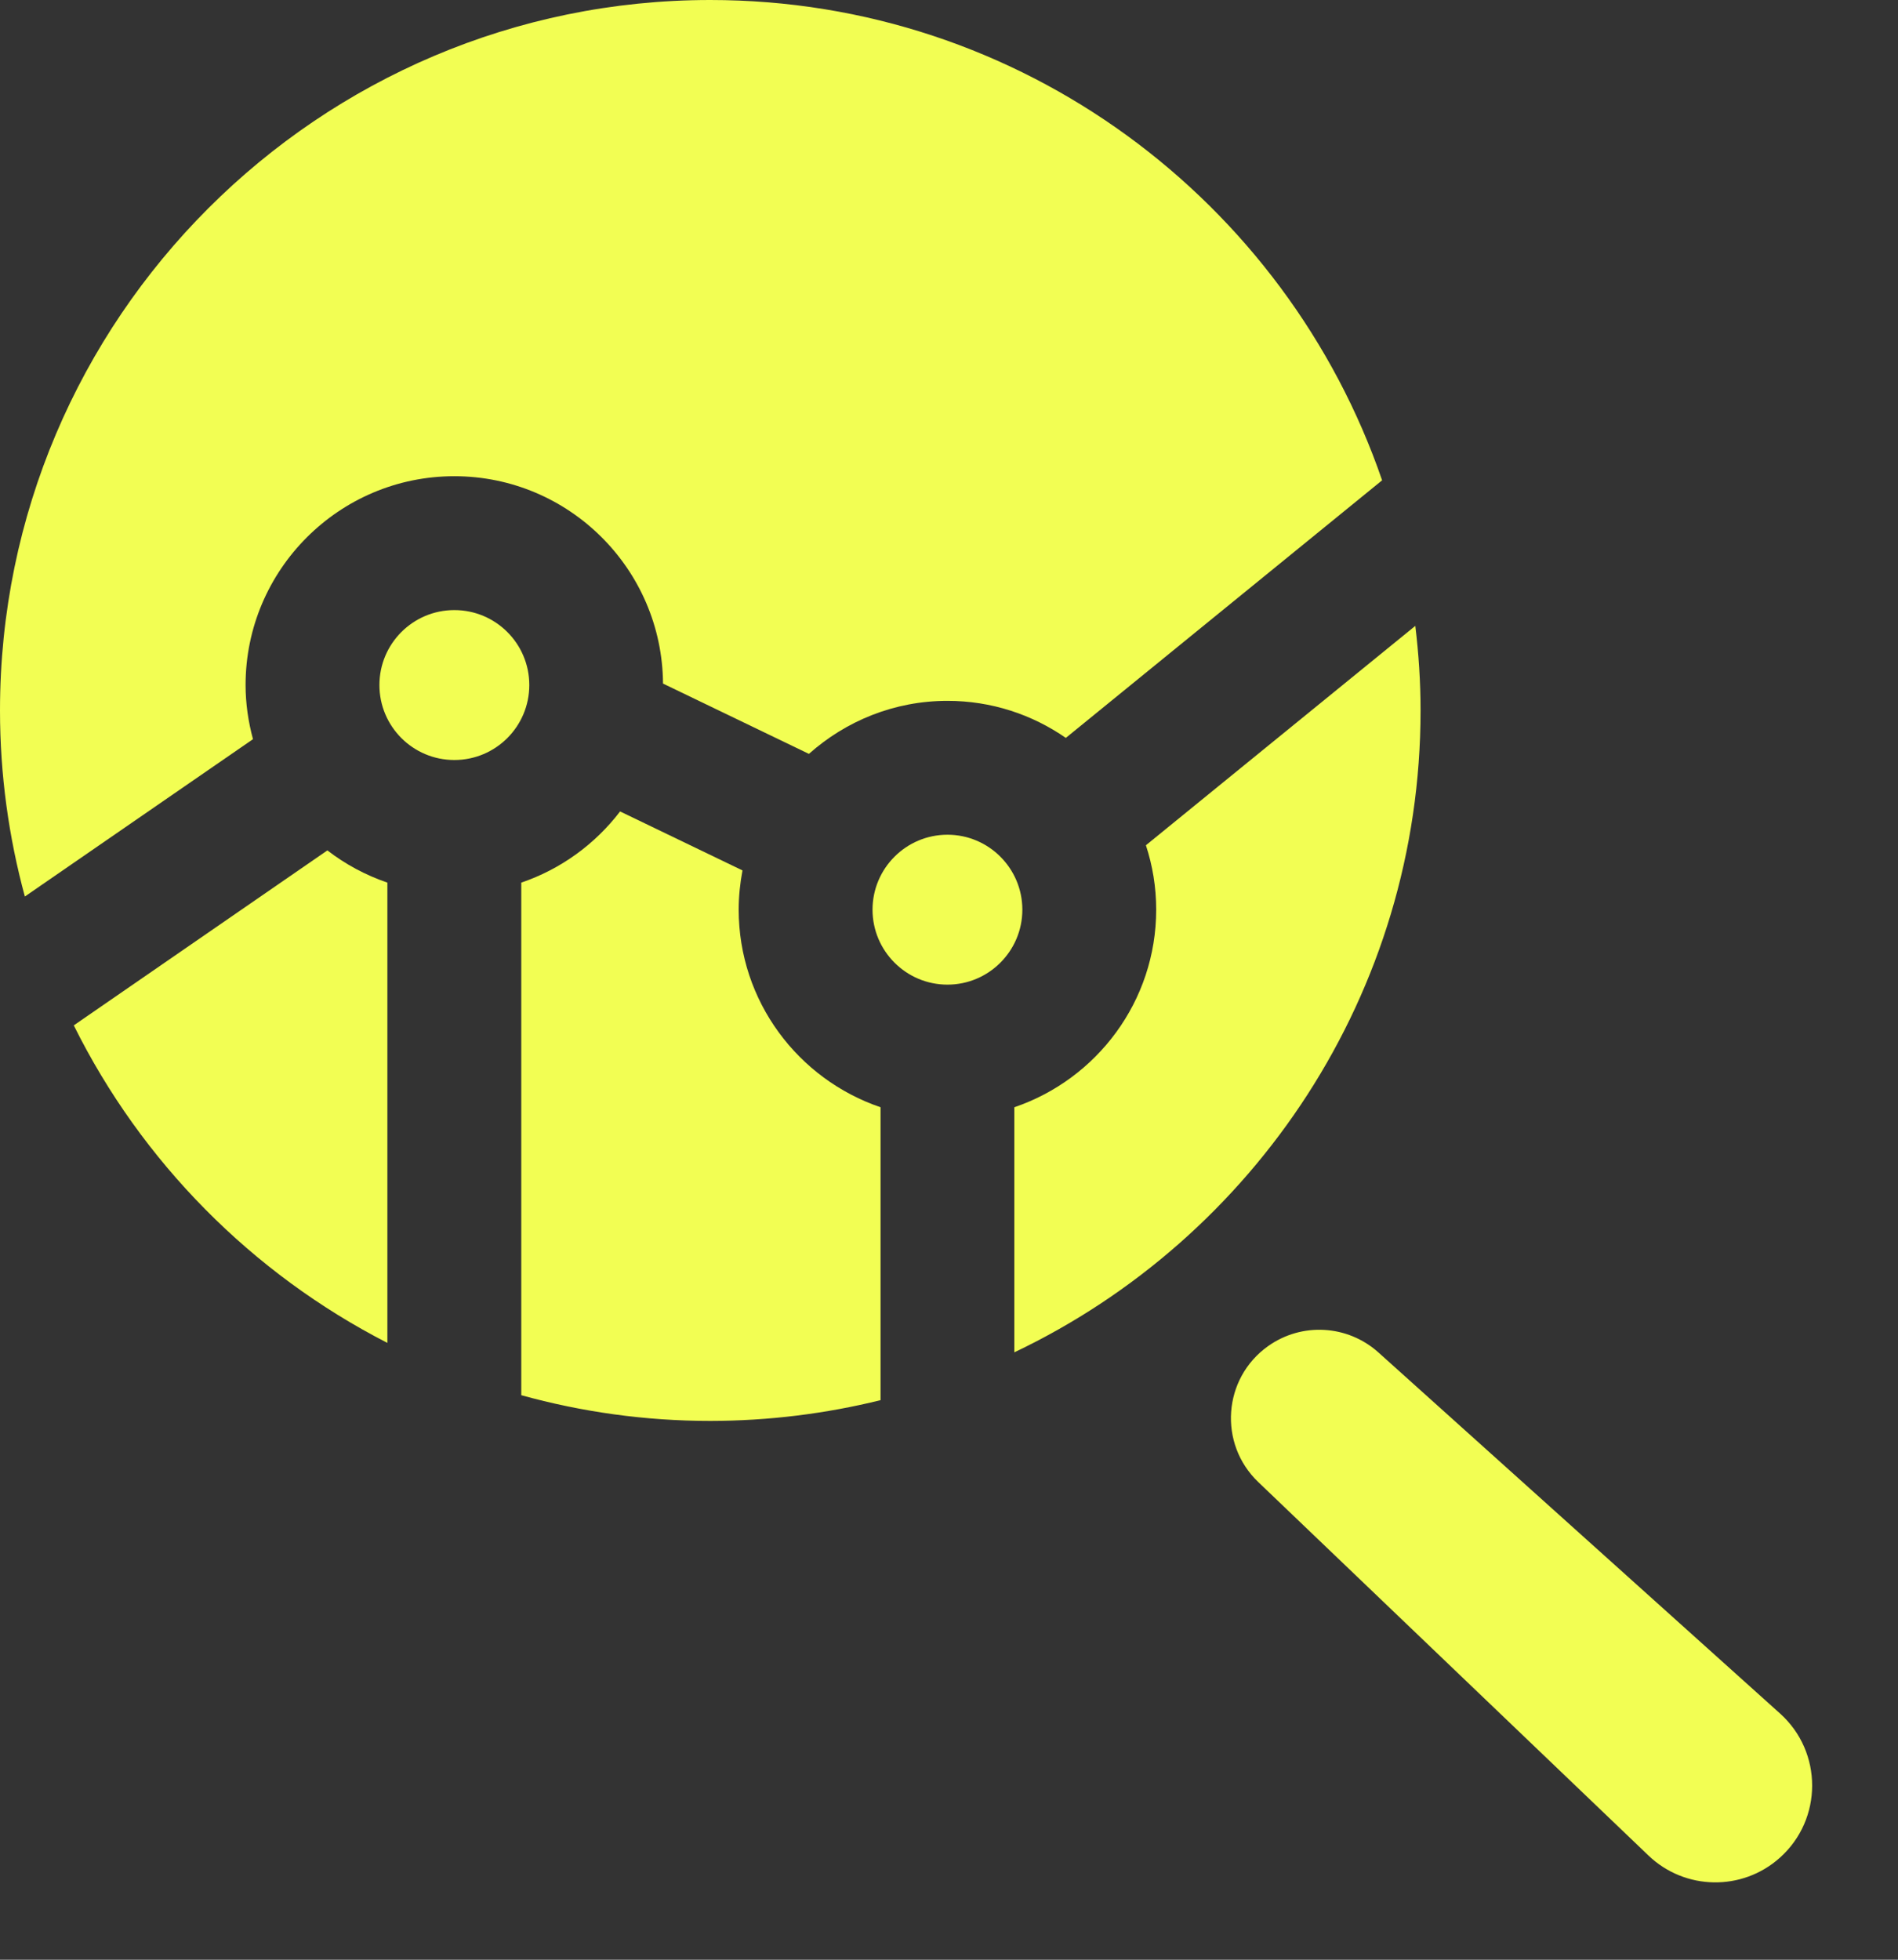 <svg width="31" height="32" viewBox="0 0 31 32" fill="none" xmlns="http://www.w3.org/2000/svg">
<rect x="0" y="0" width="31" height="32" fill="#333333" stroke="none"/>
<path d="M4.011 11.186C4.011 9.305 5.54 7.776 7.42 7.776C9.293 7.776 10.816 9.293 10.829 11.162L13.212 12.31C13.815 11.773 14.606 11.444 15.475 11.444C16.193 11.444 16.859 11.668 17.408 12.049L22.574 7.843C21.008 3.285 16.683 0 11.601 0C5.204 0 0 5.205 0 11.601C0 12.652 0.143 13.671 0.406 14.639L4.132 12.07C4.056 11.788 4.011 11.492 4.011 11.186L4.011 11.186Z" fill="#F2FE53"/>
<path d="M15.475 13.63C14.8 13.63 14.251 14.179 14.251 14.854C14.251 15.529 14.8 16.078 15.475 16.078C16.149 16.078 16.698 15.529 16.698 14.854C16.698 14.179 16.149 13.63 15.475 13.63Z" fill="#F2FE53"/>
<path d="M5.347 13.886L1.205 16.743C2.312 18.972 4.115 20.794 6.327 21.928V14.412C5.97 14.29 5.64 14.112 5.347 13.886L5.347 13.886Z" fill="#F2FE53"/>
<path d="M23.117 10.219L18.716 13.802C18.825 14.134 18.884 14.486 18.884 14.853C18.884 16.351 17.912 17.623 16.567 18.08V22.082C20.485 20.218 23.202 16.222 23.202 11.6C23.202 11.133 23.171 10.672 23.116 10.219L23.117 10.219Z" fill="#F2FE53"/>
<path d="M8.645 11.186C8.645 11.862 8.097 12.41 7.421 12.41C6.745 12.41 6.197 11.862 6.197 11.186C6.197 10.51 6.745 9.962 7.421 9.962C8.097 9.962 8.645 10.51 8.645 11.186Z" fill="#F2FE53"/>
<path d="M14.382 22.863V18.08C13.037 17.623 12.065 16.351 12.065 14.853C12.065 14.634 12.088 14.421 12.127 14.213L10.128 13.25C9.72 13.783 9.161 14.192 8.514 14.412V22.782C9.498 23.054 10.532 23.202 11.602 23.202C12.559 23.201 13.49 23.083 14.382 22.863L14.382 22.863Z" fill="#F2FE53"/>
<path d="M29.074 27.98L22.513 22.083C22.01 21.632 21.262 21.589 20.711 21.981C19.973 22.506 19.896 23.573 20.55 24.199L26.924 30.298C27.52 30.869 28.456 30.885 29.071 30.334C29.772 29.707 29.774 28.609 29.074 27.98Z" fill="#F2FE53"/>
</svg>
